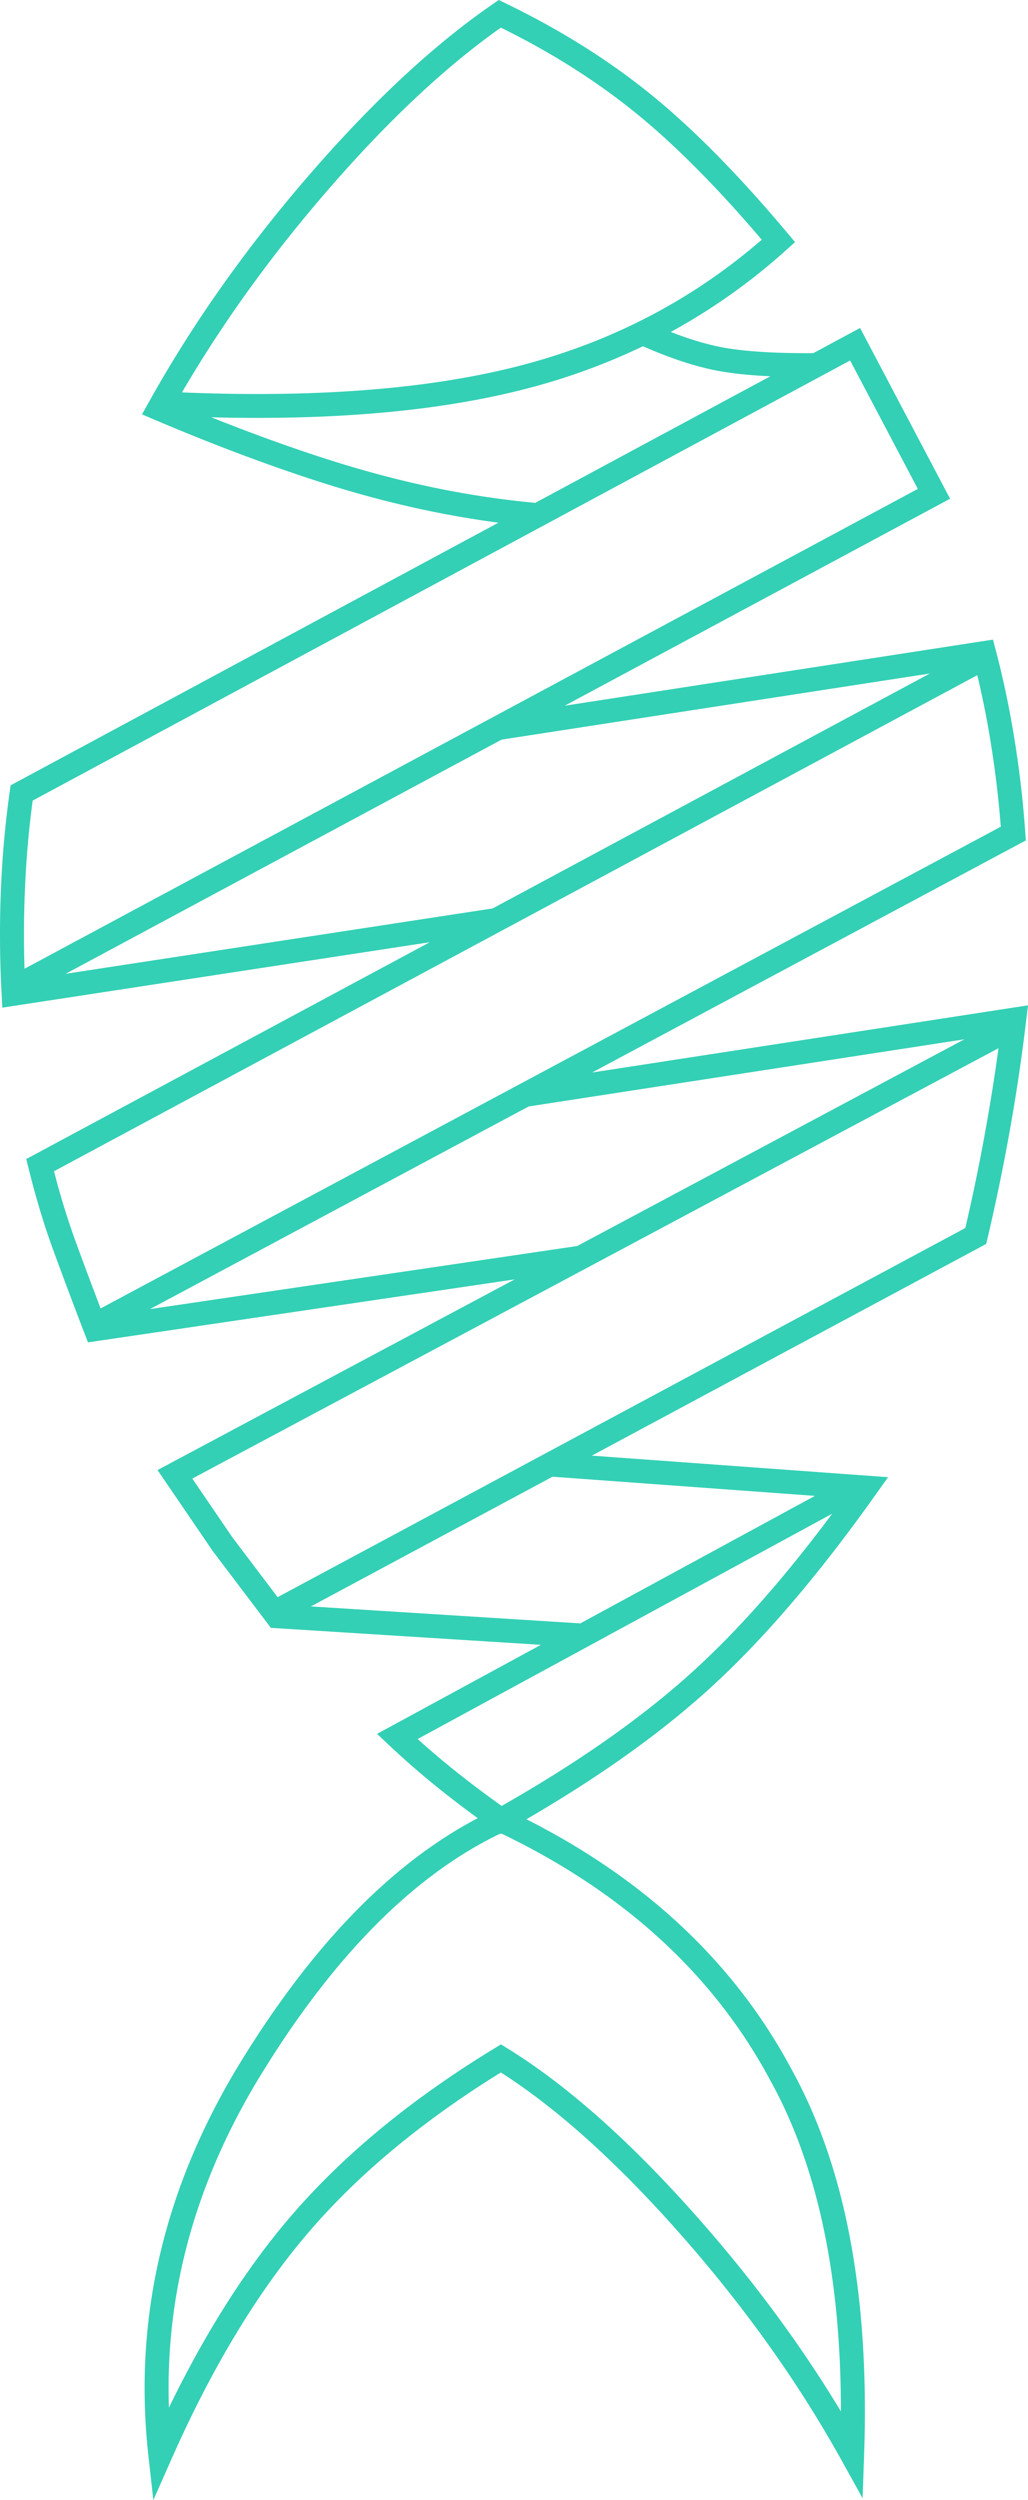<svg width="123" height="299" viewBox="0 0 123 299" fill="none" xmlns="http://www.w3.org/2000/svg"><path d="M.163 118.27a129.93 129.93 0 0 1-.045-12.034 117.54 117.54 0 0 1 1.05-11.6l.102-.713L59.636 62.51c-7.1-.94-13.316-2.44-18.662-4.034l-.78-.235c-5.916-1.812-13.422-4.512-22.047-8.19l-1.158-.496 1.127-2.006c5.17-9.2 11.513-18.13 19.026-26.79C44.668 12.087 51.946 5.324 58.985.475l.69-.475.753.364c6.61 3.195 12.463 6.867 17.556 11.018 5.08 4.14 10.497 9.646 16.257 16.52l.884 1.054-1.023.92A72.866 72.866 0 0 1 80.258 39.7c2.368.923 4.51 1.552 6.419 1.887 2.556.45 6 .667 10.316.648l.327-.002 5.589-3.008 10.768 20.421L67.57 84.4l51.242-7.907.458 1.766c.854 3.29 1.57 6.753 2.151 10.388.579 3.633.997 7.28 1.254 10.943l.064.921-51.894 27.757L123 120.234l-.358 2.944a223.501 223.501 0 0 1-1.869 12.299 237.701 237.701 0 0 1-2.627 12.666l-.148.625-47.188 25.32 35.39 2.573.069-.009-1.892 2.65c-6.744 9.45-13.294 17.053-19.657 22.809-5.843 5.287-13.088 10.44-21.733 15.463 14.364 7.275 24.95 17.25 31.713 29.895 6.473 11.691 9.357 27.076 8.689 46.147l-.181 5.16-2.508-4.52c-5.246-9.453-11.763-18.573-19.554-27.359-7.49-8.447-14.566-14.792-21.219-19.039l-.422.262c-8.97 5.595-16.345 11.705-22.128 18.328l-.375.433c-6.091 7.084-11.596 16.17-16.505 27.261L18.347 299l-.588-5.277c-1.835-16.472 1.872-32.228 11.099-47.222 8.597-13.972 18.025-23.668 28.304-29.057a122.996 122.996 0 0 1-4.814-3.68 98.718 98.718 0 0 1-5.799-5.052l-1.43-1.35 19.598-10.647-32.29-2.032-.015.007-6.907-9.123-.042-.057-6.616-9.698 42.734-22.803-51.044 7.532-.002-.014-.012.006-.998-2.598a633.25 633.25 0 0 1-3.124-8.345c-1.123-3.067-2.121-6.369-2.993-9.904l-.265-1.073 48.282-25.929-51.099 7.819-.05.027-.113-2.26zm6.3 21.804l.101.389a89.946 89.946 0 0 0 2.532 8.149 623.06 623.06 0 0 0 2.703 7.239l.24.63 107.705-57.61-.011-.155a122.482 122.482 0 0 0-.98-8.555l-.166-1.066a111.049 111.049 0 0 0-1.541-7.879l-.112-.469-110.47 59.327zm16.546 36.757l4.804 7.04 5.406 7.142 82.28-44.148.173-.742a233.627 233.627 0 0 0 2.019-9.733l.258-1.416a225.288 225.288 0 0 0 1.483-9.344l.035-.271-96.458 51.472zm-5.058-20.271l51.1-7.541.001.003 46.337-24.726-52.131 8.031L17.95 156.56zM7.854 116.462l51.095-7.82 52.312-28.094-51.245 7.908-52.162 28.006zm-4.87-10.105c-.122 2.86-.147 5.715-.076 8.566l.027.934 106.883-57.385-8.1-15.36L3.91 95.748l-.017.127a114.66 114.66 0 0 0-.867 9.578l-.042.904zm28.32 141.636c-7.787 12.654-11.484 25.814-11.106 39.512l.014.439.344-.703c4.222-8.571 8.856-15.836 13.905-21.793l.362-.424c6.292-7.318 14.415-14.006 24.364-20.067l.753-.459.751.463c7.131 4.404 14.662 11.086 22.606 20.046 6.675 7.528 12.436 15.304 17.284 23.329l.033.055-.002-.836c-.088-15.648-2.839-28.427-8.233-38.359l-.201-.367c-6.7-12.525-17.308-22.319-31.87-29.394l-.32-.153-.14.078-.056-.039-.308.149c-9.888 4.875-19.066 14.013-27.51 27.446l-.372.595-.298.482zm18.669-40.014l.588.527a98.1 98.1 0 0 0 3.592 3.039 124.58 124.58 0 0 0 5.508 4.177l.361.258.467-.265c8.74-5.002 16.036-10.118 21.887-15.344l.415-.373c5.422-4.906 11.014-11.223 16.77-18.951l.012-.016-49.6 26.948zM37.2 192.121l32.16 2.024-.003.048 28.147-15.292-31.395-2.292-28.91 15.512zM25.278 49.904l.274.11c6.268 2.49 11.752 4.388 16.245 5.728 5.992 1.787 13.157 3.49 21.515 4.327l.68.066-.002.034L92.175 45c-2.32-.105-4.318-.306-5.997-.6-2.725-.48-5.807-1.477-9.253-2.99a76.21 76.21 0 0 1-13.658 5.002c-10.328 2.72-22.988 3.882-37.99 3.493zm-3.502-2.976l.573.024c16.072.625 29.47-.48 40.184-3.301 10.729-2.826 20.178-7.747 28.364-14.768l.246-.212-.37-.434c-5.038-5.885-9.785-10.666-14.236-14.341l-.37-.304c-4.576-3.729-9.8-7.066-15.676-10.01l-.561-.28-.578.412c-6.294 4.53-12.826 10.662-19.587 18.395l-.452.518C32.576 30.392 26.802 38.37 21.99 46.56l-.214.368z" fill="#33D0B5"/></svg>